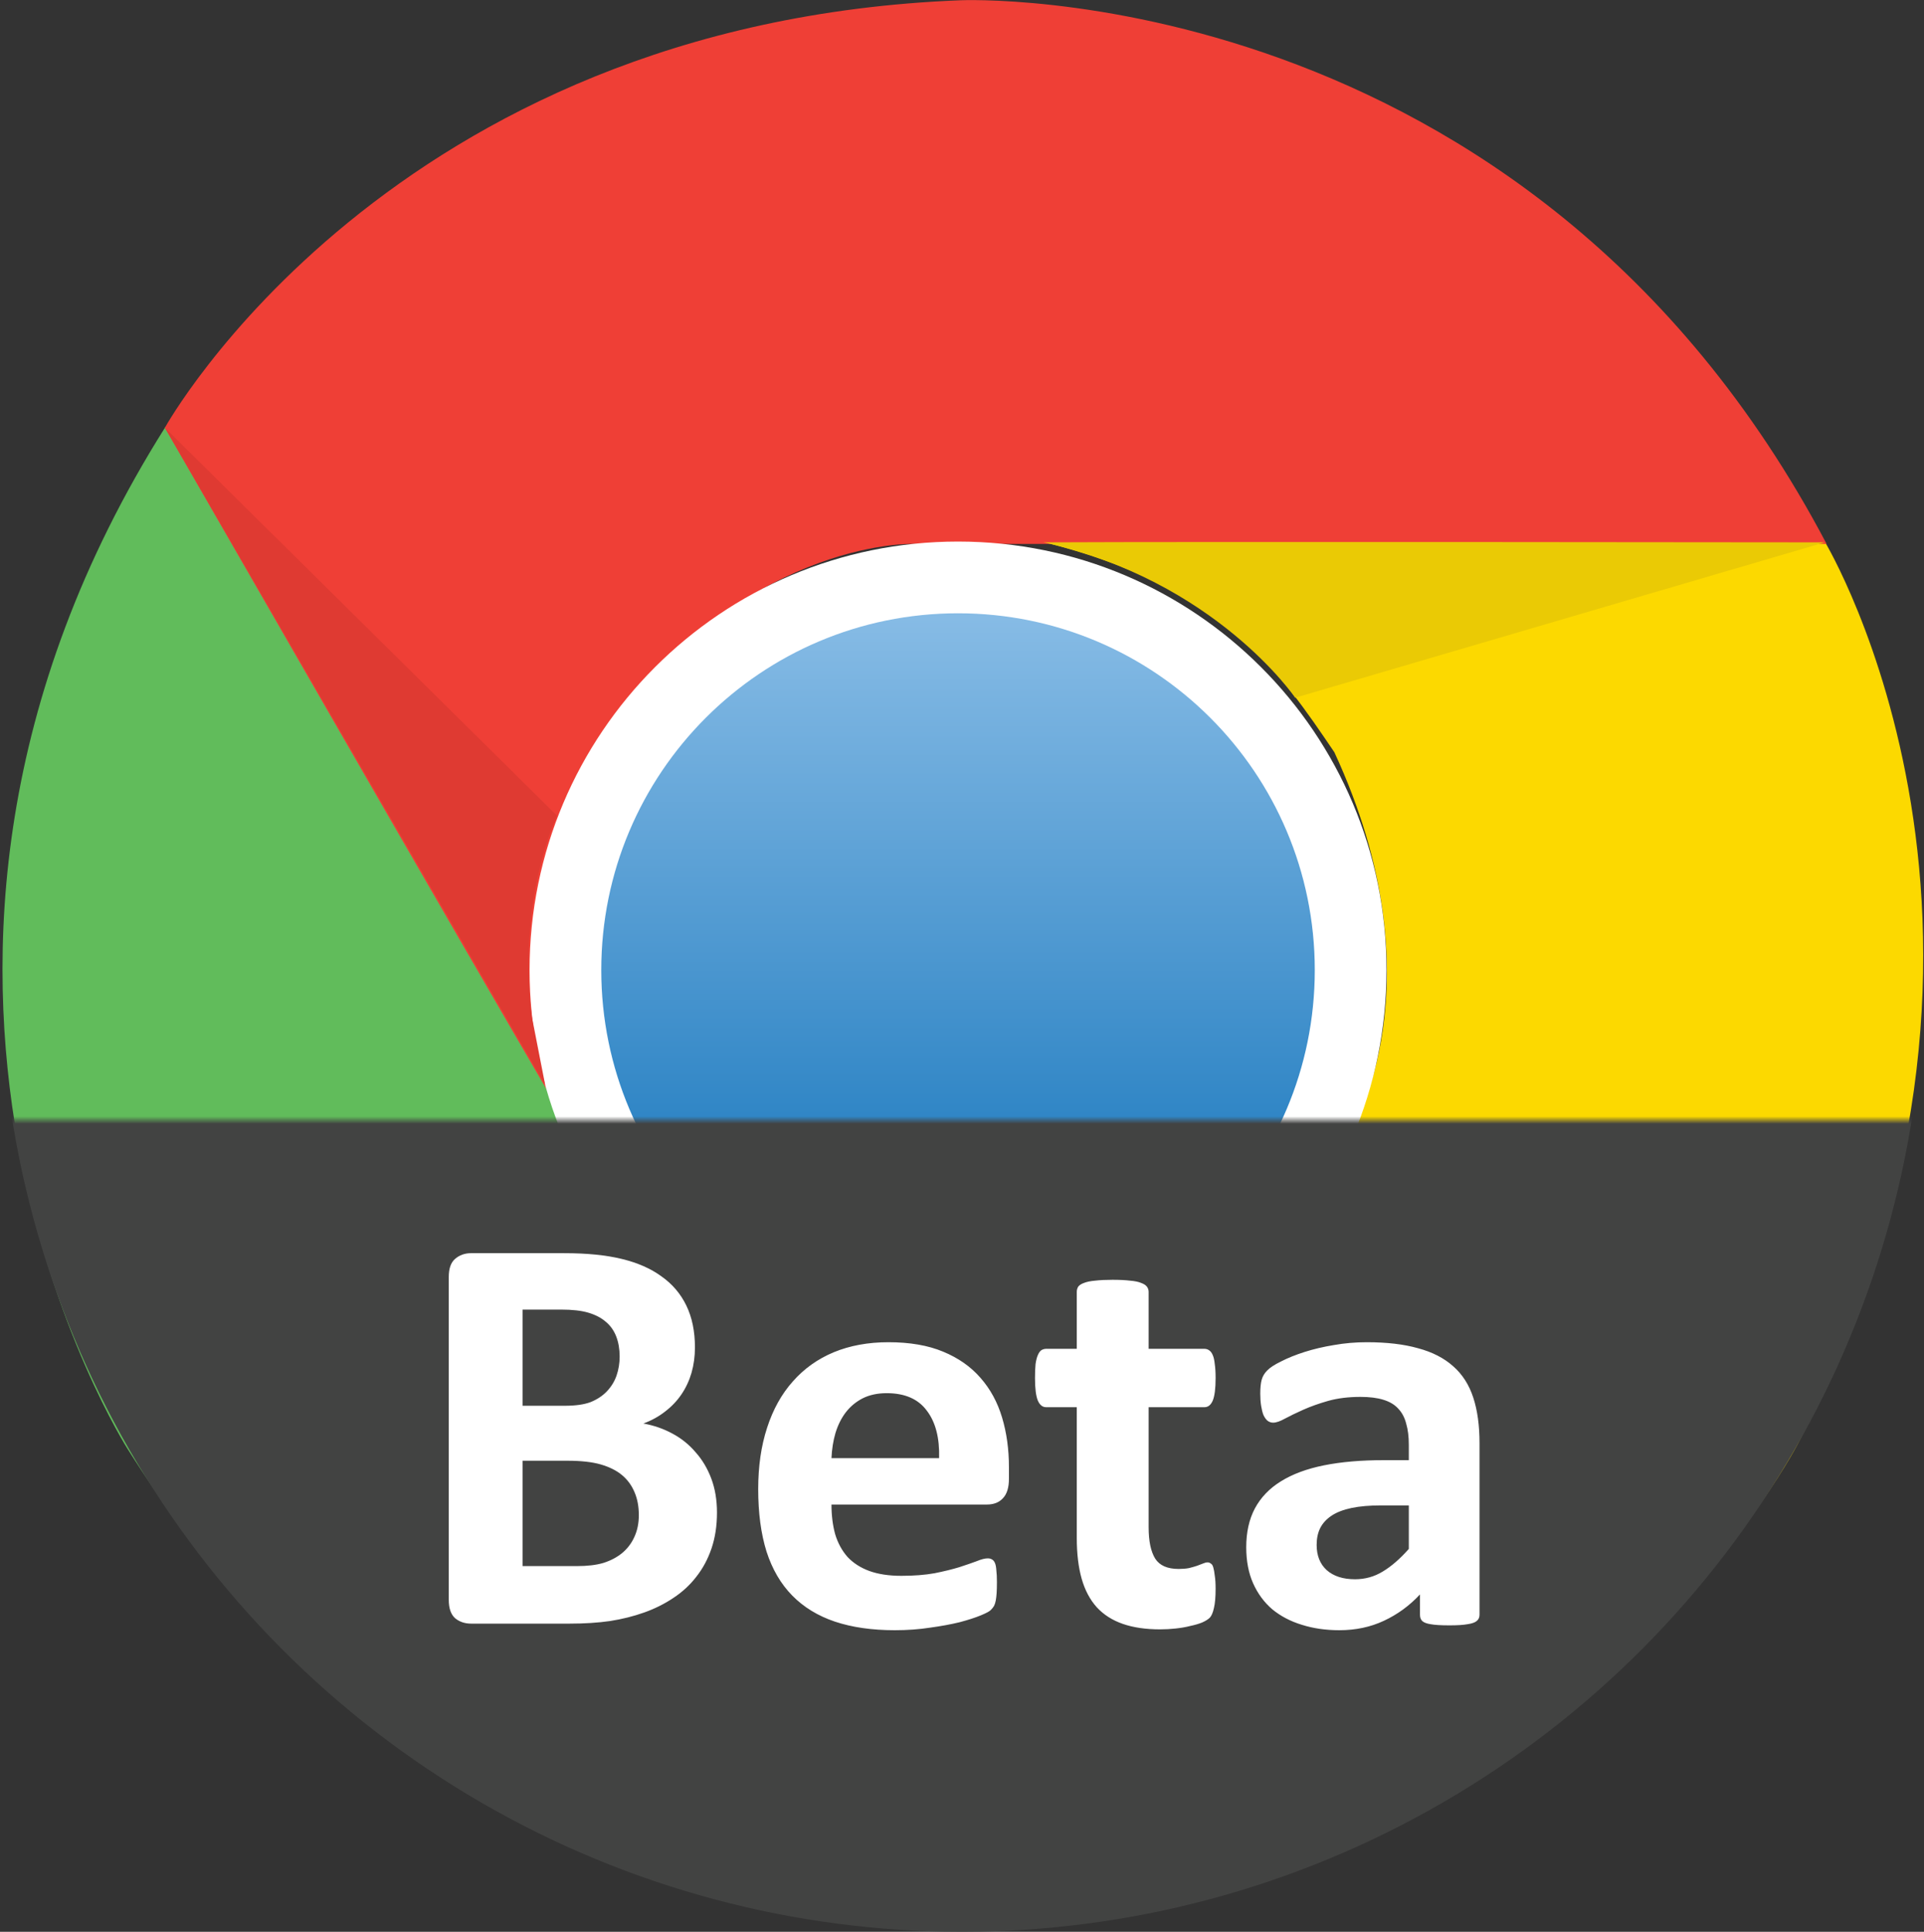 <svg width="256" height="257" viewBox="0 0 256 257" fill="none" xmlns="http://www.w3.org/2000/svg">
<rect x="0" y="0" width="256" height="257" fill="#333333" stroke="none"/>
<g clip-path="url(#clip0)">
<path d="M239.133 192.229C239.133 192.229 204.377 259.169 118.88 255.859C129.444 237.583 179.728 150.501 179.728 150.501C179.728 150.501 191.877 130.993 177.545 100.076C170.256 89.336 162.826 78.103 138.881 72.117C158.142 71.941 242.83 72.117 242.83 72.117C242.83 72.117 274.557 124.831 239.133 192.229Z" fill="#FCD900"/>
<path d="M16.973 192.757C16.973 192.757 -23.628 129.197 22.008 56.799C32.537 75.075 82.822 162.157 82.822 162.157C82.822 162.157 93.667 182.44 127.577 185.468C140.501 184.517 153.952 183.707 171.136 165.995C161.664 182.757 119.161 256 119.161 256C119.161 256 57.609 257.127 16.973 192.757Z" fill="#61BC5B"/>
<path d="M127.789 0.035C127.789 0.035 203.11 -3.345 243.042 72.363H121.38C121.38 72.363 98.421 71.624 78.807 99.477C73.173 111.168 67.116 123.211 73.912 146.945C64.123 130.359 21.938 56.904 21.938 56.904C21.938 56.904 51.693 3.028 127.789 0.035Z" fill="#EF3F36"/>
<path d="M118.845 256.493L135.958 185.081C135.958 185.081 154.762 183.602 170.538 166.312C160.748 183.531 118.845 256.493 118.845 256.493Z" fill="#5AB055"/>
<path d="M70.462 129.056C70.462 97.576 95.991 72.046 127.472 72.046C158.952 72.046 184.482 97.576 184.482 129.056C184.482 160.537 158.952 186.067 127.472 186.067C95.991 186.031 70.462 160.537 70.462 129.056Z" fill="white"/>
<path d="M80.004 129.056C80.004 102.858 101.238 81.589 127.472 81.589C153.67 81.589 174.939 102.823 174.939 129.056C174.939 155.255 153.706 176.524 127.472 176.524C101.273 176.524 80.004 155.255 80.004 129.056Z" fill="url(#paint0_linear)"/>
<path d="M242.795 72.152L172.333 92.822C172.333 92.822 161.699 77.223 138.846 72.152C158.671 72.046 242.795 72.152 242.795 72.152Z" fill="#EACA05"/>
<path d="M72.539 144.339C62.644 127.19 21.938 56.904 21.938 56.904L74.124 108.527C74.124 108.527 68.771 119.549 70.778 135.324L72.539 144.339Z" fill="#DF3A32"/>
<mask id="mask0" mask-type="alpha" maskUnits="userSpaceOnUse" x="-6" y="149" width="268" height="113">
<rect x="-6" y="149" width="268" height="113" fill="#414342"/>
</mask>
<g mask="url(#mask0)">
<ellipse cx="128" cy="128.5" rx="128" ry="128.5" fill="#424342"/>
</g>
<path d="M95.398 201.223C95.398 202.975 95.157 204.562 94.675 205.983C94.192 207.405 93.519 208.662 92.656 209.754C91.818 210.846 90.803 211.785 89.609 212.572C88.441 213.359 87.147 214.007 85.725 214.515C84.303 215.022 82.779 215.403 81.154 215.657C79.555 215.886 77.765 216 75.784 216H62.683C61.845 216 61.134 215.759 60.55 215.276C59.991 214.769 59.712 213.956 59.712 212.839V169.878C59.712 168.761 59.991 167.961 60.55 167.479C61.134 166.971 61.845 166.717 62.683 166.717H75.061C78.082 166.717 80.634 166.971 82.716 167.479C84.823 167.986 86.588 168.761 88.01 169.802C89.457 170.817 90.561 172.112 91.323 173.687C92.085 175.261 92.466 177.114 92.466 179.247C92.466 180.44 92.314 181.57 92.009 182.637C91.704 183.678 91.26 184.63 90.676 185.493C90.092 186.356 89.368 187.118 88.505 187.778C87.667 188.438 86.702 188.972 85.61 189.378C87.007 189.632 88.289 190.076 89.457 190.711C90.65 191.346 91.679 192.171 92.542 193.187C93.431 194.177 94.129 195.345 94.637 196.69C95.144 198.036 95.398 199.547 95.398 201.223ZM82.449 180.466C82.449 179.476 82.297 178.587 81.992 177.8C81.688 177.013 81.231 176.365 80.621 175.857C80.012 175.324 79.237 174.918 78.298 174.639C77.384 174.359 76.152 174.22 74.603 174.22H69.538V187.017H75.137C76.584 187.017 77.739 186.852 78.603 186.521C79.466 186.166 80.177 185.696 80.735 185.112C81.319 184.503 81.751 183.805 82.03 183.018C82.31 182.205 82.449 181.354 82.449 180.466ZM85.001 201.565C85.001 200.423 84.811 199.407 84.43 198.519C84.049 197.604 83.49 196.843 82.754 196.233C82.018 195.624 81.078 195.154 79.936 194.824C78.793 194.494 77.308 194.329 75.48 194.329H69.538V208.345H76.774C78.171 208.345 79.339 208.205 80.278 207.926C81.243 207.621 82.068 207.189 82.754 206.631C83.465 206.047 84.011 205.336 84.392 204.498C84.798 203.635 85.001 202.657 85.001 201.565ZM134.246 196.729C134.246 197.896 133.979 198.76 133.446 199.318C132.938 199.877 132.228 200.156 131.313 200.156H110.633C110.633 201.604 110.798 202.924 111.128 204.117C111.483 205.285 112.029 206.288 112.766 207.126C113.527 207.938 114.492 208.561 115.66 208.992C116.854 209.424 118.275 209.64 119.926 209.64C121.602 209.64 123.074 209.525 124.344 209.297C125.613 209.043 126.705 208.776 127.619 208.497C128.559 208.192 129.333 207.926 129.942 207.697C130.552 207.443 131.047 207.316 131.428 207.316C131.656 207.316 131.847 207.367 131.999 207.469C132.151 207.545 132.278 207.697 132.38 207.926C132.481 208.154 132.545 208.484 132.57 208.916C132.621 209.322 132.646 209.843 132.646 210.478C132.646 211.036 132.634 211.519 132.608 211.925C132.583 212.306 132.545 212.636 132.494 212.915C132.443 213.194 132.367 213.436 132.266 213.639C132.164 213.816 132.024 213.994 131.847 214.172C131.694 214.35 131.25 214.591 130.514 214.896C129.777 215.2 128.838 215.505 127.695 215.81C126.553 216.089 125.245 216.33 123.772 216.533C122.3 216.762 120.726 216.876 119.05 216.876C116.028 216.876 113.375 216.495 111.09 215.733C108.83 214.972 106.938 213.816 105.415 212.268C103.892 210.719 102.749 208.764 101.987 206.402C101.251 204.041 100.883 201.273 100.883 198.1C100.883 195.078 101.276 192.361 102.063 189.949C102.851 187.512 103.993 185.455 105.491 183.779C106.989 182.078 108.805 180.783 110.938 179.895C113.096 179.006 115.521 178.562 118.212 178.562C121.056 178.562 123.48 178.98 125.486 179.818C127.518 180.656 129.181 181.824 130.476 183.322C131.771 184.795 132.723 186.547 133.332 188.578C133.941 190.609 134.246 192.818 134.246 195.205V196.729ZM124.953 193.986C125.029 191.295 124.483 189.188 123.315 187.664C122.173 186.115 120.396 185.341 117.983 185.341C116.765 185.341 115.698 185.569 114.784 186.026C113.896 186.483 113.146 187.105 112.537 187.893C111.953 188.654 111.496 189.568 111.166 190.635C110.861 191.676 110.684 192.793 110.633 193.986H124.953ZM161.744 211.354C161.744 212.471 161.668 213.334 161.516 213.943C161.389 214.527 161.211 214.946 160.982 215.2C160.754 215.429 160.411 215.645 159.954 215.848C159.522 216.025 159.002 216.178 158.393 216.305C157.809 216.457 157.161 216.571 156.45 216.647C155.765 216.724 155.066 216.762 154.355 216.762C152.451 216.762 150.801 216.521 149.404 216.038C148.008 215.556 146.853 214.819 145.938 213.829C145.024 212.813 144.352 211.544 143.92 210.021C143.488 208.497 143.272 206.694 143.272 204.612V187.207H139.197C138.715 187.207 138.347 186.915 138.093 186.331C137.839 185.722 137.712 184.719 137.712 183.322C137.712 182.586 137.737 181.964 137.788 181.456C137.864 180.948 137.966 180.555 138.093 180.275C138.22 179.971 138.372 179.755 138.55 179.628C138.753 179.501 138.981 179.438 139.235 179.438H143.272V171.858C143.272 171.604 143.336 171.376 143.463 171.173C143.615 170.97 143.869 170.805 144.225 170.678C144.605 170.525 145.101 170.424 145.71 170.373C146.345 170.297 147.119 170.259 148.033 170.259C148.973 170.259 149.747 170.297 150.356 170.373C150.991 170.424 151.486 170.525 151.842 170.678C152.197 170.805 152.451 170.97 152.604 171.173C152.756 171.376 152.832 171.604 152.832 171.858V179.438H160.221C160.475 179.438 160.69 179.501 160.868 179.628C161.071 179.755 161.236 179.971 161.363 180.275C161.49 180.555 161.579 180.948 161.63 181.456C161.706 181.964 161.744 182.586 161.744 183.322C161.744 184.719 161.617 185.722 161.363 186.331C161.109 186.915 160.741 187.207 160.259 187.207H152.832V203.165C152.832 205.019 153.124 206.415 153.708 207.354C154.292 208.269 155.333 208.726 156.831 208.726C157.339 208.726 157.796 208.688 158.202 208.611C158.608 208.51 158.964 208.408 159.269 208.307C159.599 208.18 159.865 208.078 160.068 208.002C160.297 207.9 160.5 207.85 160.678 207.85C160.83 207.85 160.97 207.9 161.097 208.002C161.249 208.078 161.363 208.256 161.439 208.535C161.516 208.789 161.579 209.145 161.63 209.602C161.706 210.059 161.744 210.643 161.744 211.354ZM196.859 214.819C196.859 215.175 196.732 215.454 196.479 215.657C196.225 215.86 195.818 216 195.26 216.076C194.727 216.178 193.927 216.229 192.86 216.229C191.718 216.229 190.88 216.178 190.347 216.076C189.839 216 189.471 215.86 189.242 215.657C189.039 215.454 188.938 215.175 188.938 214.819V212.115C187.541 213.613 185.941 214.781 184.139 215.619C182.361 216.457 180.381 216.876 178.197 216.876C176.395 216.876 174.731 216.635 173.208 216.152C171.71 215.695 170.402 215.01 169.285 214.096C168.193 213.156 167.343 212.001 166.733 210.63C166.124 209.259 165.819 207.659 165.819 205.831C165.819 203.851 166.2 202.137 166.962 200.689C167.749 199.217 168.904 198.011 170.428 197.071C171.977 196.106 173.894 195.396 176.179 194.938C178.464 194.481 181.117 194.253 184.139 194.253H187.452V192.196C187.452 191.13 187.338 190.203 187.109 189.416C186.906 188.604 186.551 187.931 186.043 187.397C185.561 186.864 184.9 186.471 184.062 186.217C183.25 185.963 182.234 185.836 181.016 185.836C179.416 185.836 177.981 186.014 176.712 186.369C175.468 186.725 174.363 187.118 173.398 187.55C172.434 187.981 171.621 188.375 170.961 188.73C170.326 189.086 169.806 189.264 169.399 189.264C169.12 189.264 168.866 189.175 168.638 188.997C168.435 188.819 168.257 188.565 168.104 188.235C167.978 187.905 167.876 187.499 167.8 187.017C167.724 186.534 167.686 186.001 167.686 185.417C167.686 184.63 167.749 184.008 167.876 183.551C168.003 183.094 168.244 182.688 168.6 182.332C168.955 181.951 169.577 181.545 170.466 181.113C171.354 180.656 172.396 180.237 173.589 179.856C174.782 179.476 176.077 179.171 177.474 178.942C178.896 178.688 180.355 178.562 181.854 178.562C184.52 178.562 186.792 178.828 188.671 179.361C190.575 179.869 192.137 180.669 193.355 181.761C194.574 182.827 195.463 184.211 196.021 185.912C196.58 187.613 196.859 189.632 196.859 191.968V214.819ZM187.452 200.271H183.796C182.247 200.271 180.927 200.385 179.835 200.613C178.743 200.842 177.854 201.185 177.169 201.642C176.483 202.099 175.976 202.657 175.646 203.317C175.341 203.952 175.188 204.688 175.188 205.526C175.188 206.948 175.633 208.065 176.521 208.878C177.436 209.69 178.692 210.097 180.292 210.097C181.638 210.097 182.869 209.754 183.986 209.068C185.129 208.383 186.284 207.38 187.452 206.06V200.271Z" fill="white"/>
</g>
<defs>
<linearGradient id="paint0_linear" x1="127.47" y1="82.259" x2="127.47" y2="173.666" gradientUnits="userSpaceOnUse">
<stop stop-color="#86BBE5"/>
<stop offset="1" stop-color="#1072BA"/>
</linearGradient>
<clipPath id="clip0">
<rect width="256" height="257" fill="white"/>
</clipPath>
</defs>
</svg>

